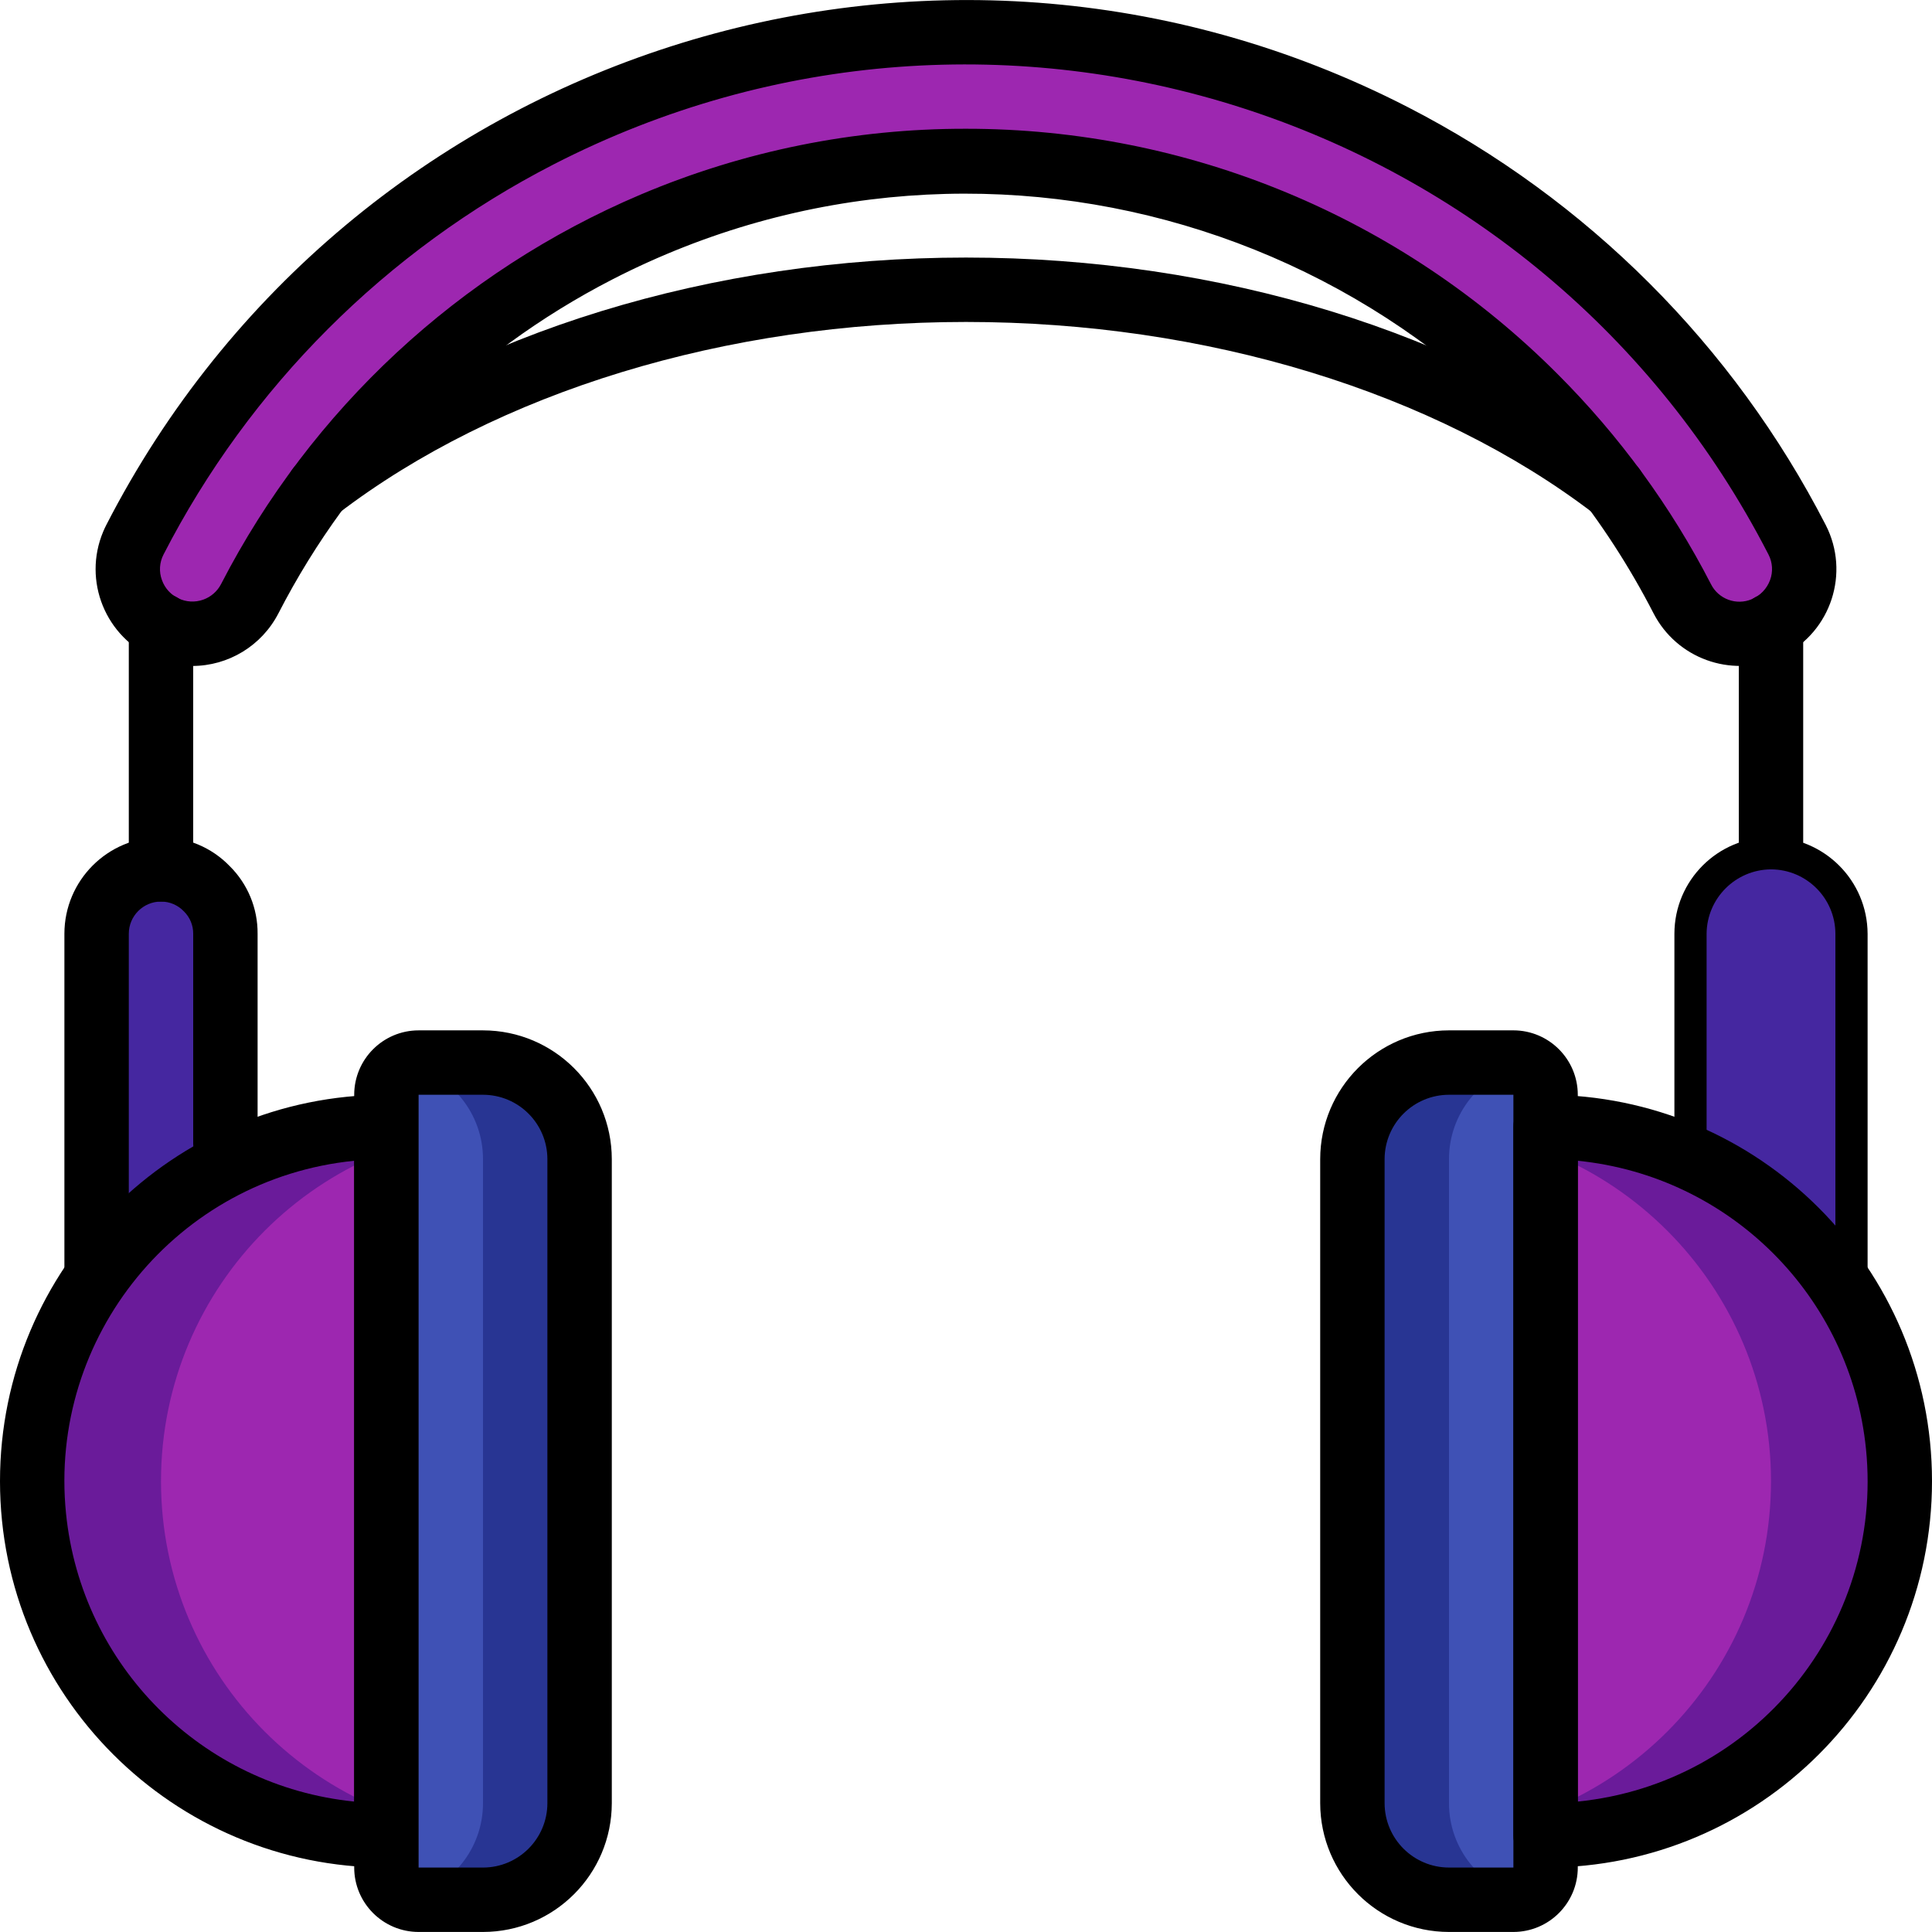 <?xml version="1.0" encoding="iso-8859-1"?>
<!-- Generator: Adobe Illustrator 19.0.0, SVG Export Plug-In . SVG Version: 6.00 Build 0)  -->
<svg version="1.1" id="Capa_1" xmlns="http://www.w3.org/2000/svg" xmlns:xlink="http://www.w3.org/1999/xlink" x="0px" y="0px"
	 viewBox="0 0 512 512" style="enable-background:new 0 0 512 512;" xml:space="preserve">
<path style="fill:#9D27B0;" d="M467.62,166.627c-8.229,3.48-17.748,0.007-21.803-7.953c-22.951-44.53-60.752-79.632-106.858-99.227
	C259.003,25.618,166.515,43.726,105.22,105.21c-15.702,15.694-28.871,33.73-39.038,53.464c-4.055,7.961-13.574,11.433-21.803,7.953
	l-0.061-0.025c-8.708-3.691-12.774-13.743-9.083-22.451c0.155-0.364,0.321-0.723,0.5-1.075C78.056,60.413,163.134,8.441,256,8.522
	l0,0c92.83,0.046,177.846,51.98,220.263,134.553c4.286,8.431,0.925,18.74-7.507,23.026c-0.353,0.179-0.712,0.346-1.076,0.5
	L467.62,166.627z"/>
<path d="M50.908,176.49c-3.387,0.003-6.74-0.677-9.858-2c-13.066-5.502-19.198-20.554-13.697-33.619
	c0.243-0.575,0.505-1.141,0.788-1.697C92.793,13.33,247.219-36.275,373.062,28.376c47.598,24.453,86.343,63.198,110.797,110.797
	c6.439,12.626,1.422,28.081-11.204,34.52c-0.537,0.274-1.084,0.529-1.638,0.764l-0.067,0.033
	c-12.347,5.151-26.582-0.032-32.726-11.916C386.477,61.932,262.941,22.295,162.3,74.043c-38.026,19.553-68.984,50.511-88.534,88.538
	C69.347,171.126,60.529,176.493,50.908,176.49z M256,34.123c58.844-0.036,115.277,23.373,156.817,65.05
	c16.326,16.316,30.018,35.071,40.584,55.592c1.988,4.014,6.766,5.774,10.883,4.009l0,0c2.225-0.95,3.96-2.773,4.8-5.042
	c0.821-2.21,0.672-4.664-0.408-6.758C408.343,29.516,264.215-16.793,146.758,43.54c-44.437,22.825-80.607,58.995-103.432,103.432
	c-1.081,2.095-1.229,4.549-0.408,6.758c1.591,4.454,6.49,6.774,10.944,5.183c2.046-0.731,3.737-2.211,4.732-4.142
	c23.861-46.312,63.174-82.815,111.124-103.183C197.007,40.011,226.355,34.07,256,34.123z"/>
<path style="fill:#4527A0;" d="M59.733,303.093v-55.637c-0.068-9.397-7.669-16.999-17.066-17.066
	c-9.415,0.027-17.039,7.653-17.066,17.066v92.075"/>
<path d="M25.599,348.064c-4.71,0.003-8.53-3.814-8.533-8.523c0-0.003,0-0.007,0-0.01v-92.075
	c0.015-14.132,11.468-25.584,25.599-25.6c6.835-0.039,13.39,2.711,18.15,7.616c4.816,4.739,7.504,11.227,7.45,17.983v55.633
	c0,4.712-3.821,8.533-8.533,8.533s-8.533-3.821-8.533-8.533v-55.633c0.02-2.223-0.864-4.359-2.45-5.916
	c-1.58-1.674-3.781-2.621-6.083-2.617c-4.711,0.003-8.53,3.822-8.533,8.533v92.075c0.003,4.71-3.814,8.53-8.523,8.533
	C25.607,348.064,25.604,348.064,25.599,348.064z"/>
<path d="M42.667,238.923c-4.71,0.003-8.53-3.814-8.533-8.523c0-0.003,0-0.007,0-0.01v-64.683c0-4.712,3.821-8.533,8.533-8.533
	s8.533,3.821,8.533,8.533v64.683c0.003,4.71-3.814,8.53-8.523,8.533C42.673,238.923,42.67,238.923,42.667,238.923z"/>
<path d="M486.399,347.123c-4.71,0.003-8.53-3.814-8.533-8.523c0-0.003,0-0.007,0-0.01v-91.134c0.02-2.223-0.864-4.359-2.45-5.916
	c-1.58-1.674-3.781-2.621-6.083-2.617c-4.711,0.003-8.53,3.822-8.533,8.533v61.441c0,4.712-3.821,8.533-8.533,8.533
	s-8.533-3.821-8.533-8.533v-61.441c0.015-14.132,11.467-25.584,25.6-25.6c14.111,0.066,25.534,11.489,25.599,25.6v91.134
	c0.003,4.71-3.814,8.53-8.523,8.533C486.407,347.123,486.404,347.123,486.399,347.123z"/>
<path d="M469.333,238.923c-4.71,0.003-8.53-3.814-8.533-8.523c0-0.003,0-0.007,0-0.01v-64.683c0-4.712,3.821-8.533,8.533-8.533
	c4.712,0,8.533,3.821,8.533,8.533v64.683c0.003,4.71-3.814,8.53-8.523,8.533C469.339,238.923,469.336,238.923,469.333,238.923z"/>
<path style="fill:#6A1B9A;" d="M102.4,486.39c-51.841,0-93.867-42.026-93.867-93.867s42.026-93.867,93.867-93.867V486.39z"/>
<path style="fill:#9D27B0;" d="M136.534,486.39c-51.841,0-93.867-42.026-93.867-93.867s42.026-93.867,93.867-93.867V486.39z"/>
<path d="M102.4,494.923c-56.554,0-102.4-45.846-102.4-102.4s45.846-102.4,102.4-102.4c4.71-0.003,8.53,3.814,8.533,8.523
	c0,0.003,0,0.007,0,0.01V486.39c0.003,4.71-3.814,8.53-8.523,8.533C102.406,494.923,102.403,494.923,102.4,494.923z M93.867,307.615
	c-46.894,4.714-81.086,46.55-76.373,93.444c4.059,40.378,35.994,72.314,76.373,76.373V307.615z"/>
<path style="fill:#283593;" d="M153.6,307.189v170.666c0.019,14.12-11.412,25.581-25.532,25.599c-0.023,0-0.045,0-0.069,0h-17.066
	c-1.055,0.025-2.103-0.179-3.072-0.597c-3.277-1.273-5.443-4.42-5.461-7.936V290.123c0.018-3.516,2.184-6.663,5.461-7.936
	c0.968-0.418,2.017-0.623,3.072-0.597h17.066c14.12-0.019,25.581,11.412,25.599,25.532C153.6,307.144,153.6,307.167,153.6,307.189z"
	/>
<path style="fill:#3F51B5;" d="M127.999,307.189v170.666c0.017,12.039-8.373,22.455-20.139,25.003
	c-3.277-1.273-5.443-4.42-5.461-7.936v-204.8c0.018-3.516,2.184-6.663,5.461-7.936C119.627,284.735,128.017,295.151,127.999,307.189
	z"/>
<path style="fill:#4527A0;" d="M452.267,303.093v-55.637c0.068-9.397,7.669-16.999,17.066-17.066
	c9.415,0.027,17.039,7.653,17.066,17.066v92.075"/>
<path style="fill:#6A1B9A;" d="M409.6,486.39c51.841,0,93.867-42.026,93.867-93.867s-42.026-93.867-93.867-93.867V486.39z"/>
<path style="fill:#9D27B0;" d="M375.466,486.39c51.841,0,93.867-42.026,93.867-93.867s-42.026-93.867-93.867-93.867L375.466,486.39
	L375.466,486.39z"/>
<path style="fill:#283593;" d="M358.4,307.189v170.666c-0.019,14.12,11.412,25.581,25.532,25.599c0.023,0,0.046,0,0.069,0h17.066
	c1.055,0.025,2.103-0.179,3.072-0.597c3.277-1.273,5.443-4.42,5.461-7.936V290.123c-0.018-3.516-2.184-6.663-5.461-7.936
	c-0.968-0.418-2.017-0.623-3.072-0.597H384c-14.12-0.019-25.581,11.412-25.599,25.532C358.4,307.144,358.4,307.167,358.4,307.189z"
	/>
<path style="fill:#3F51B5;" d="M383.999,307.189v170.666c-0.017,12.039,8.373,22.455,20.138,25.003
	c3.277-1.273,5.443-4.42,5.461-7.936v-204.8c-0.018-3.516-2.184-6.663-5.461-7.936C392.373,284.735,383.983,295.151,383.999,307.189
	z"/>
<path d="M127.999,511.989h-17.066c-9.421-0.012-17.054-7.646-17.066-17.066v-204.8c0.012-9.421,7.646-17.054,17.066-17.066h17.066
	c18.843,0.019,34.114,15.289,34.134,34.134v170.665C162.114,496.7,146.844,511.97,127.999,511.989z M110.933,290.123v204.8h17.066
	c9.421-0.012,17.054-7.646,17.066-17.066V307.189c-0.012-9.421-7.646-17.054-17.066-17.066H110.933z"/>
<path d="M409.6,494.923c-4.71,0.003-8.53-3.814-8.533-8.523c0-0.003,0-0.007,0-0.01V298.656c-0.003-4.71,3.814-8.53,8.523-8.533
	c0.003,0,0.007,0,0.01,0c56.554,0,102.4,45.846,102.4,102.4S466.154,494.923,409.6,494.923z M418.133,307.615v169.816
	c46.894-4.714,81.086-46.55,76.373-93.444C490.447,343.608,458.512,311.673,418.133,307.615z"/>
<path d="M401.067,511.989H384c-18.843-0.019-34.114-15.289-34.134-34.134V307.189c0.019-18.843,15.289-34.114,34.134-34.134h17.066
	c9.421,0.012,17.054,7.646,17.066,17.066v204.8C418.121,504.343,410.487,511.977,401.067,511.989z M383.999,290.123
	c-9.421,0.012-17.054,7.646-17.066,17.066v170.666c0.012,9.421,7.646,17.054,17.066,17.066h17.066V290.123H383.999z"/>
<path d="M427.6,137.889c-1.872,0.001-3.691-0.617-5.175-1.759C380.225,103.839,319.567,85.322,256,85.322
	S131.775,103.84,89.575,136.131c-3.752,2.849-9.103,2.118-11.953-1.634c-2.835-3.733-2.127-9.054,1.586-11.915
	C124.325,88.056,188.767,68.255,256,68.255s131.675,19.8,176.792,54.325c3.742,2.865,4.454,8.221,1.589,11.963
	C432.764,136.654,430.258,137.89,427.6,137.889z"/>
<g>
</g>
<g>
</g>
<g>
</g>
<g>
</g>
<g>
</g>
<g>
</g>
<g>
</g>
<g>
</g>
<g>
</g>
<g>
</g>
<g>
</g>
<g>
</g>
<g>
</g>
<g>
</g>
<g>
</g>
</svg>
